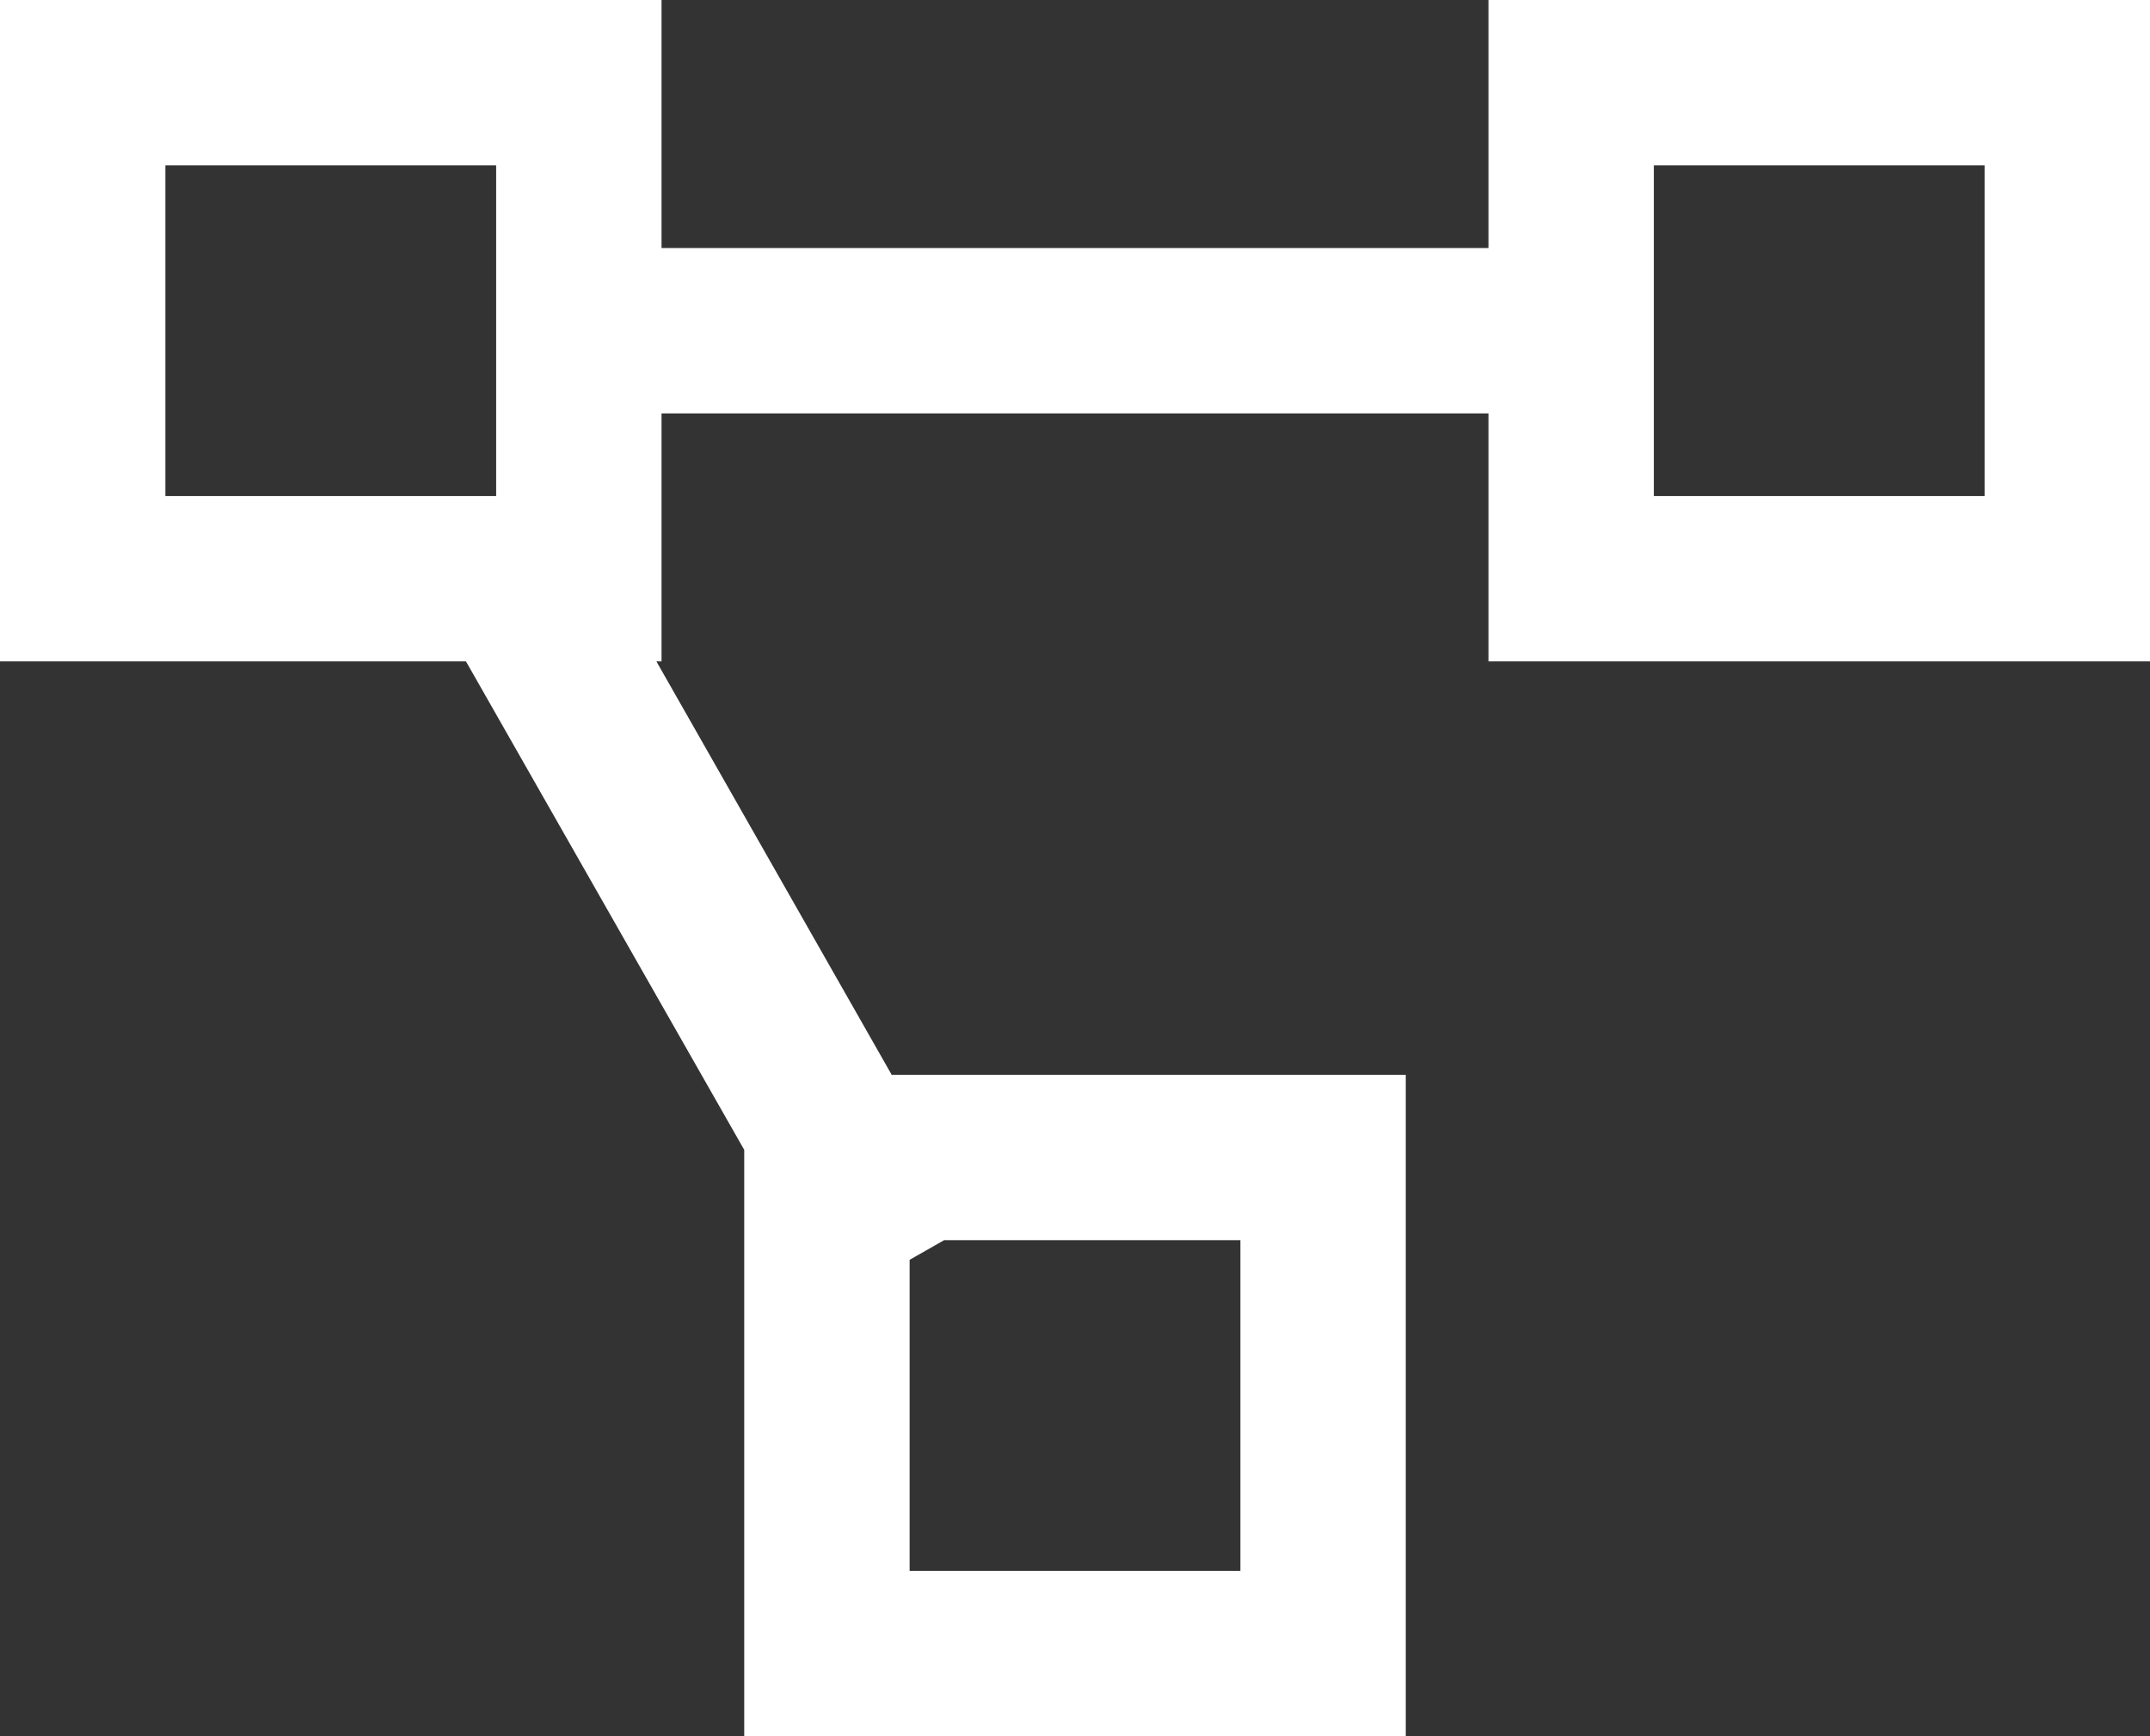 <svg width="26" height="21" viewBox="0 0 26 21" fill="none" xmlns="http://www.w3.org/2000/svg">
<rect x="0" y="0" width="26" height="21" fill="#333333" stroke="none"/>
<path d="M0 0L0 8L5.635 8L9 13.908L9 21L17 21V13L10.783 13L7.938 8H8V5L18 5V8H26V0L18 0V3L8 3L8 0L0 0ZM2 2L6 2L6 6L2 6L2 2ZM20 2L24 2V6H20V2ZM11.418 15H15L15 19L11 19L11 15.238L11.418 15Z" fill="white"/>
</svg>
